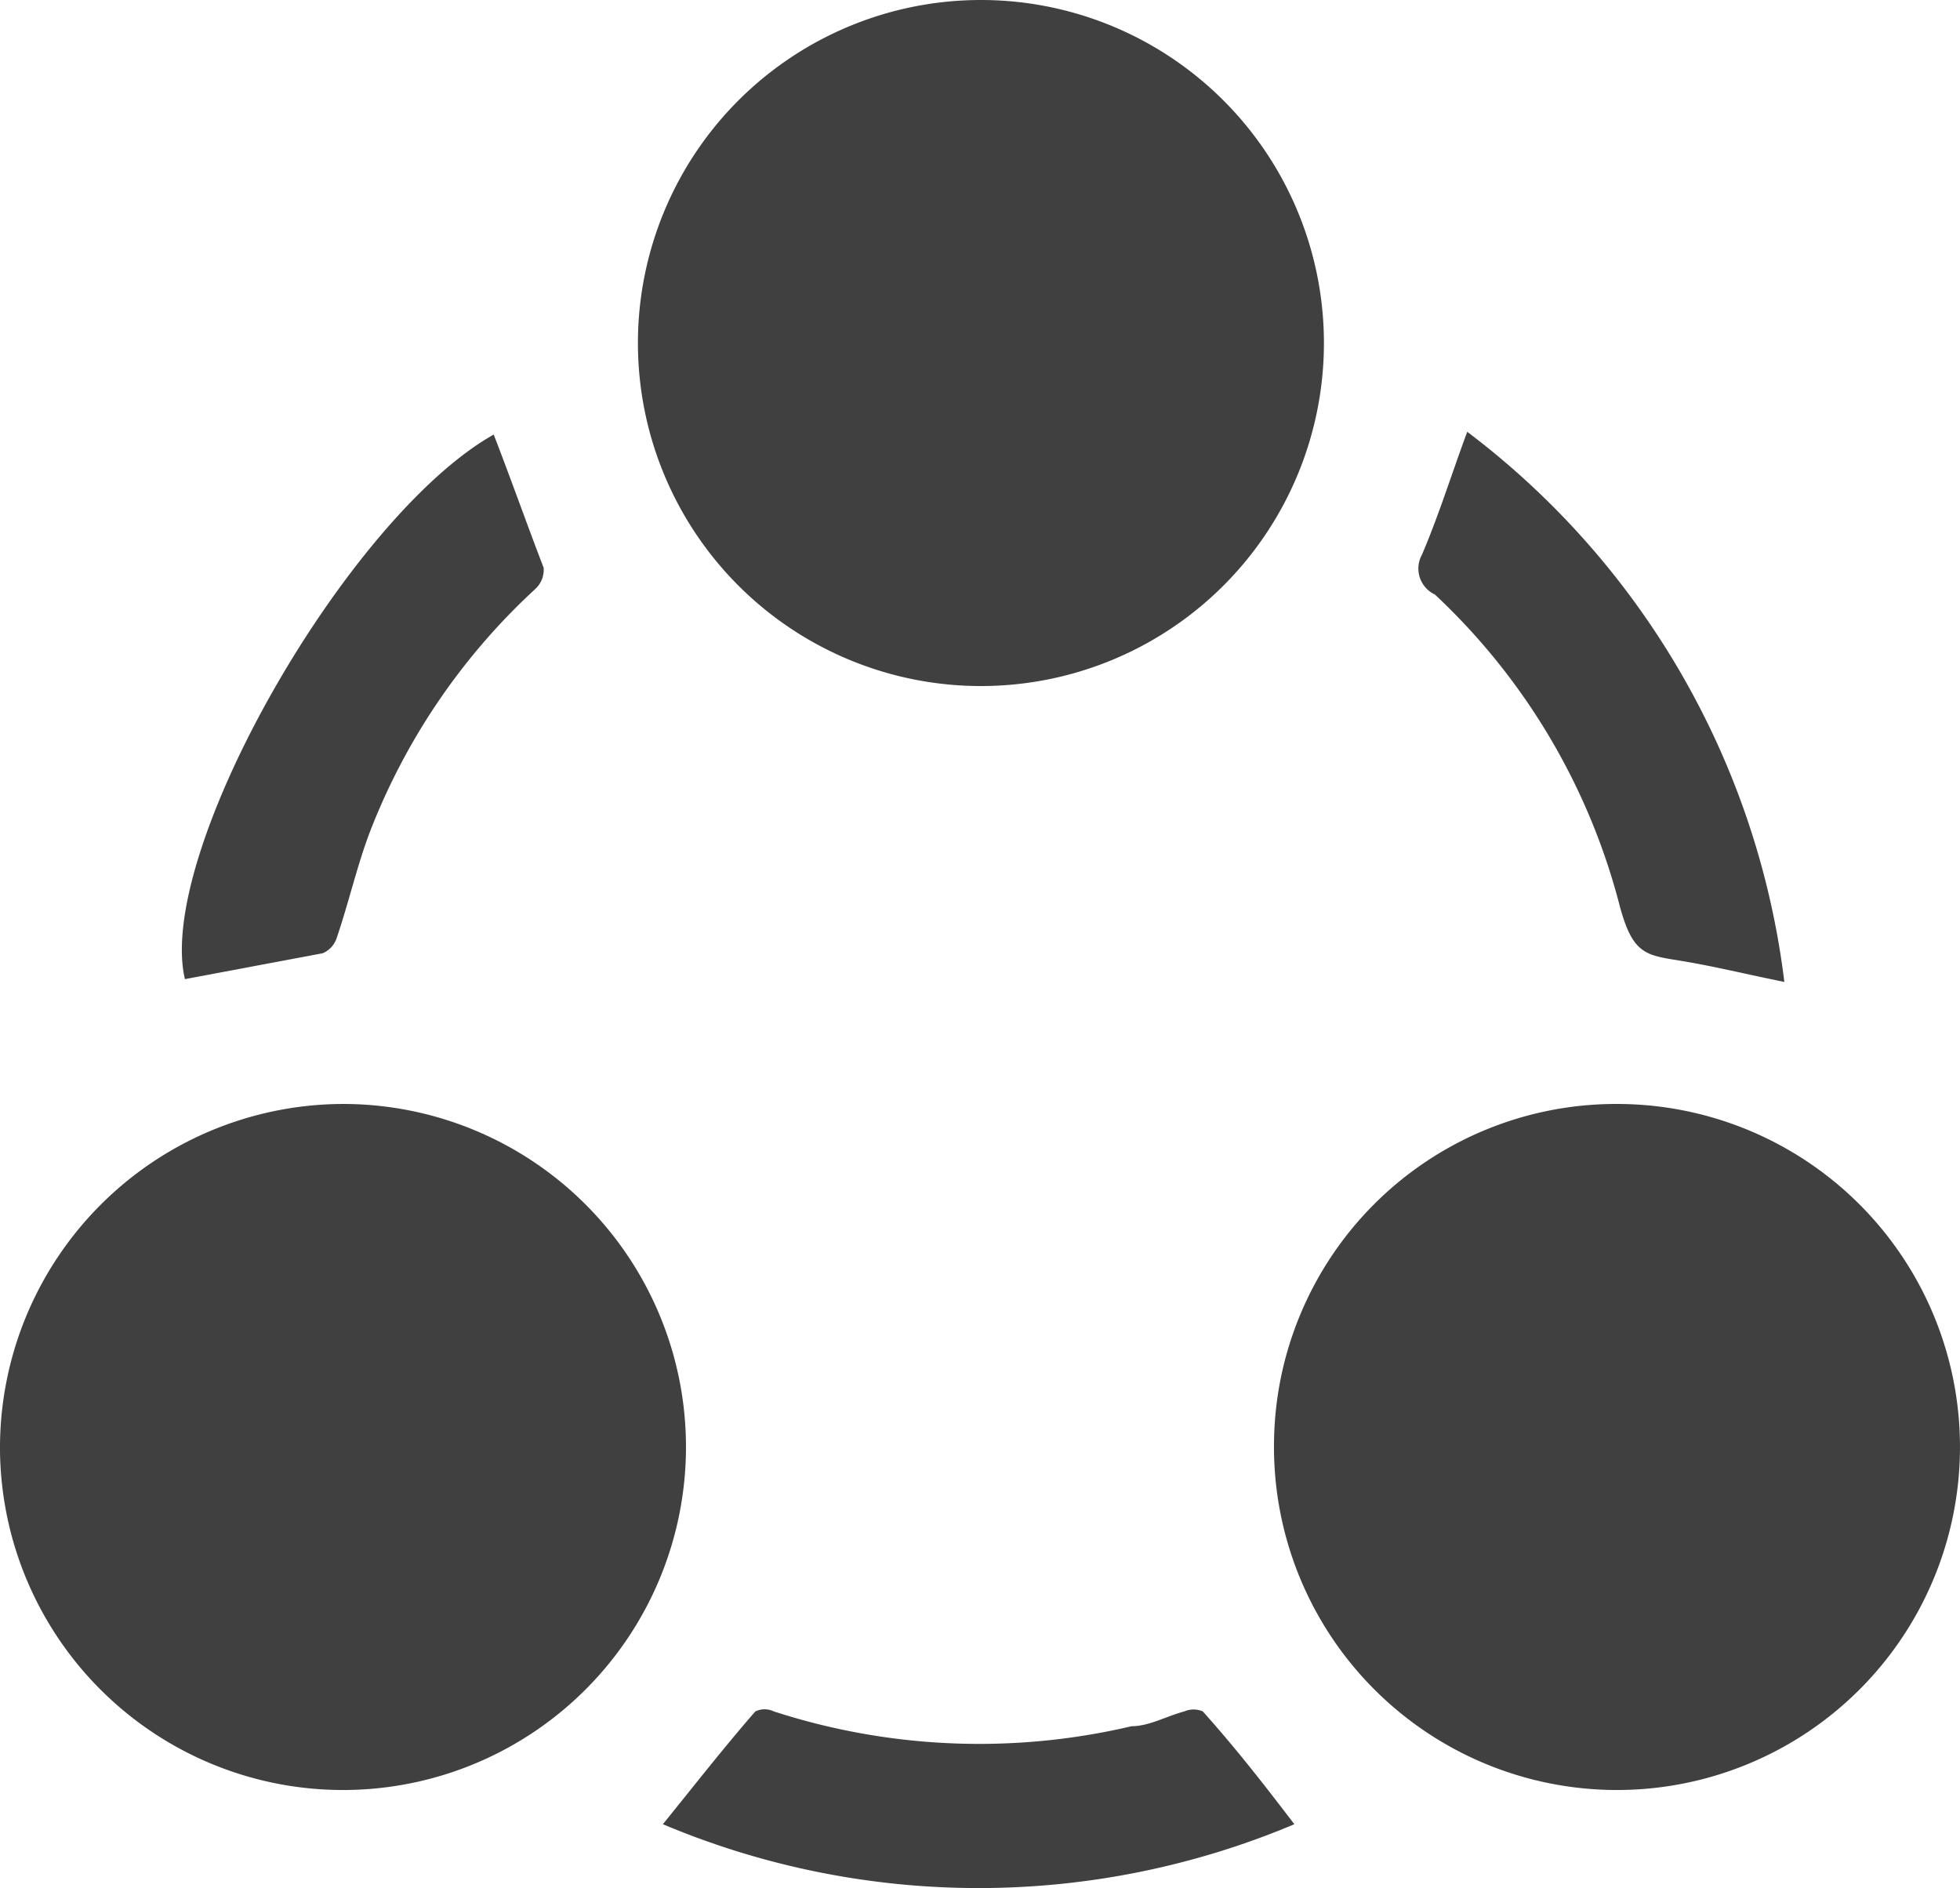 <svg xmlns="http://www.w3.org/2000/svg" viewBox="0 0 21.2 20.42"><defs><style>.cls-1{fill:#404041;}</style></defs><title>chuyen_xu_ly</title><g id="Layer_2" data-name="Layer 2"><g id="Layer_1-2" data-name="Layer 1"><path class="cls-1" d="M14.32,3.71A3.71,3.71,0,1,1,10.61,0,3.71,3.71,0,0,1,14.32,3.71Z"/><path class="cls-1" d="M3.71,11.94A3.71,3.71,0,1,1,0,15.69,3.72,3.72,0,0,1,3.71,11.94Z"/><path class="cls-1" d="M17.49,11.94a3.71,3.71,0,1,1-3.71,3.67A3.7,3.7,0,0,1,17.49,11.94Z"/><path class="cls-1" d="M15.87,4.67a8.79,8.79,0,0,1,3.43,5.95c-.4-.08-.76-.17-1.13-.23s-.51-.07-.65-.59a7,7,0,0,0-2-3.37A.31.31,0,0,1,15.38,6C15.56,5.58,15.7,5.13,15.87,4.67Z"/><path class="cls-1" d="M5.34,4.7c.19.49.37,1,.54,1.44a.28.28,0,0,1-.09.23A7,7,0,0,0,4,9c-.14.37-.23.77-.36,1.15a.27.27,0,0,1-.15.16L2,10.59C1.68,9.22,3.76,5.59,5.34,4.7Z"/><path class="cls-1" d="M14,19.73a8.79,8.79,0,0,1-6.83,0c.34-.42.66-.83,1-1.22a.23.23,0,0,1,.2,0,7.2,7.2,0,0,0,3.87.16c.19,0,.38-.11.57-.16a.25.25,0,0,1,.2,0C13.36,18.9,13.68,19.31,14,19.73Z"/></g></g></svg>